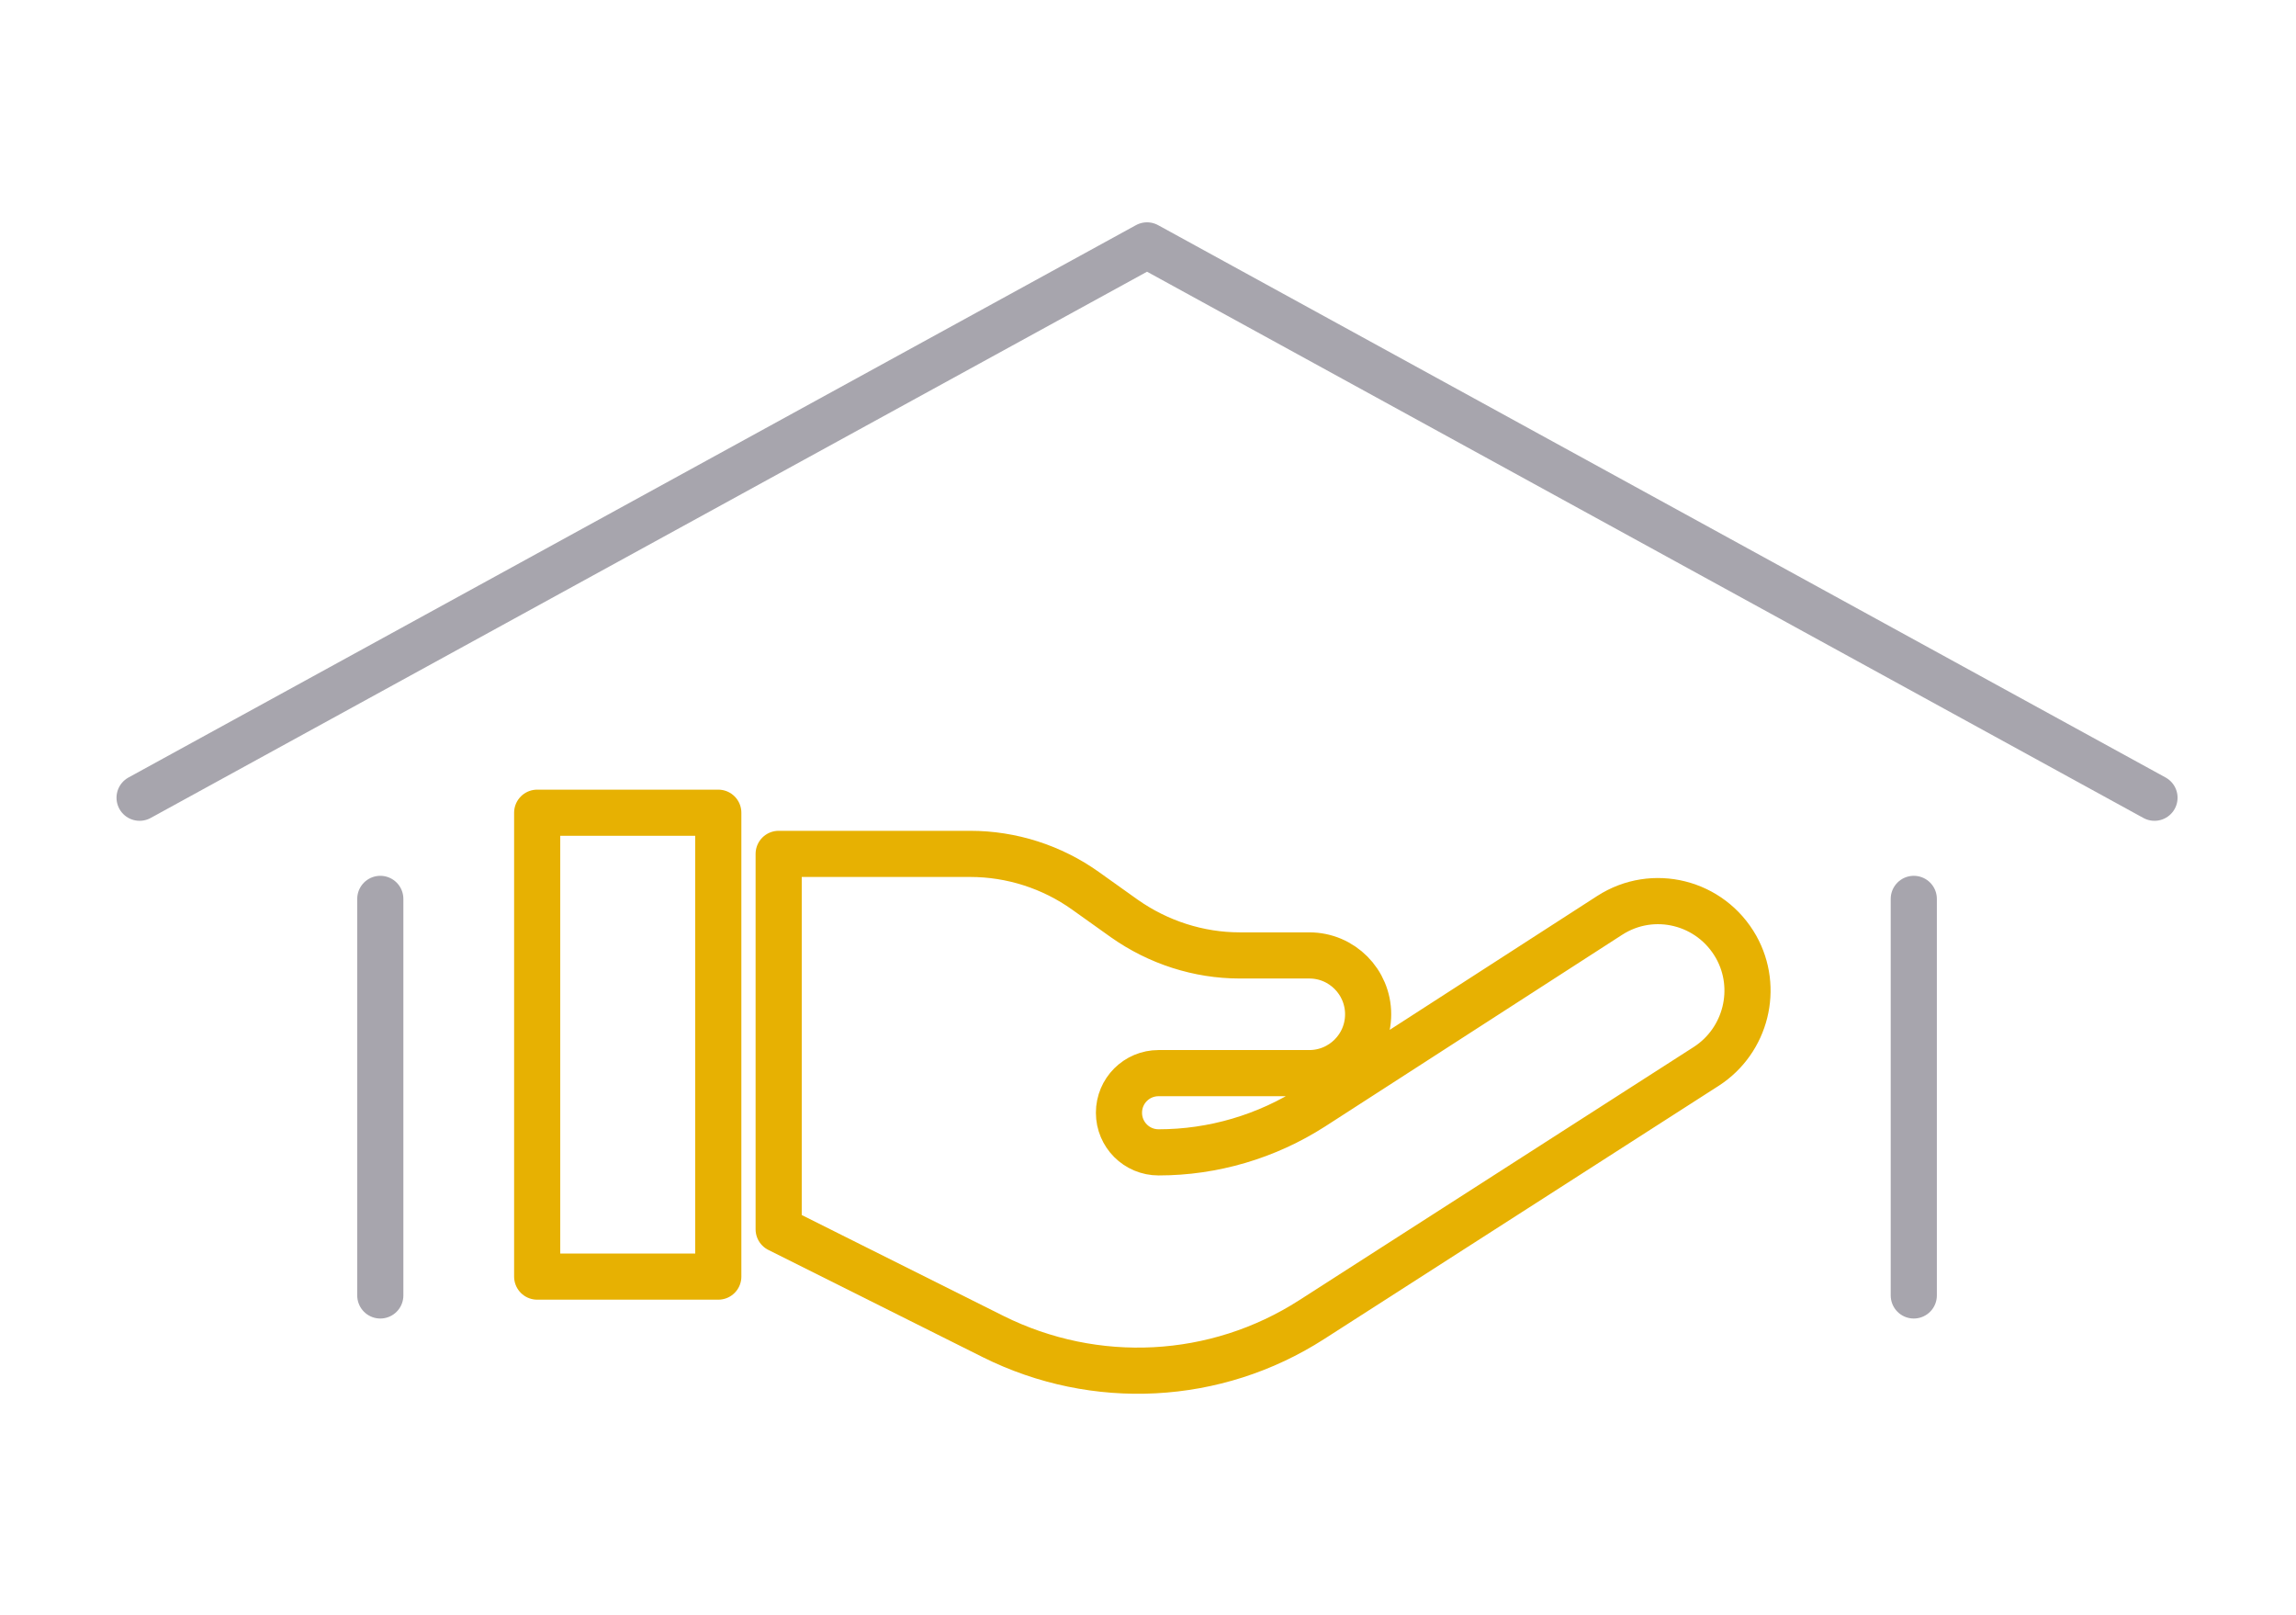 <?xml version="1.0" encoding="utf-8"?>
<!-- Generator: Adobe Illustrator 25.4.1, SVG Export Plug-In . SVG Version: 6.00 Build 0)  -->
<svg version="1.1" id="Layer_1" xmlns="http://www.w3.org/2000/svg" xmlns:xlink="http://www.w3.org/1999/xlink" x="0px" y="0px"
	 viewBox="0 0 597.1 420" style="enable-background:new 0 0 597.1 420;" xml:space="preserve">
<style type="text/css">
	.st0{fill:none;stroke:#A7A5AD;stroke-width:12;stroke-linecap:round;stroke-linejoin:round;stroke-miterlimit:10;}
	.st1{fill:none;stroke:#E7B102;stroke-width:12;stroke-linecap:round;stroke-linejoin:round;stroke-miterlimit:10;}
</style>
<g>
	<g>
		<line class="st0" x1="98.9" y1="233.7" x2="98.9" y2="336.8"/>
		<polyline class="st0" points="560.3,207.4 298.3,63.8 36.3,207.4 		"/>
		<line class="st0" x1="497.7" y1="233.7" x2="497.7" y2="336.8"/>
	</g>
	<g>
		<rect x="139.7" y="211.3" class="st1" width="47.1" height="120.6"/>
		<path class="st1" d="M202.5,222h49.8c10.8,0,21.3,3.4,30,9.6l10.1,7.2c8.8,6.2,19.3,9.6,30,9.6h18.1c8.5,0,15.3,6.9,15.3,15.3v0
			c0,8.5-6.9,15.3-15.3,15.3h-39.2c-5.7,0-10.3,4.6-10.3,10.3v0c0,5.7,4.6,10.3,10.3,10.3h0c14.2,0,28.1-4.1,40.1-11.8l77.2-49.8
			c11.3-7.3,26.3-3.5,32.9,8.2l0,0c6,10.7,2.6,24.3-7.7,31l-102.7,65.9c-24.9,16-56.3,17.6-82.8,4.4l-55.8-27.9V222z"/>
	</g>
</g>
</svg>
